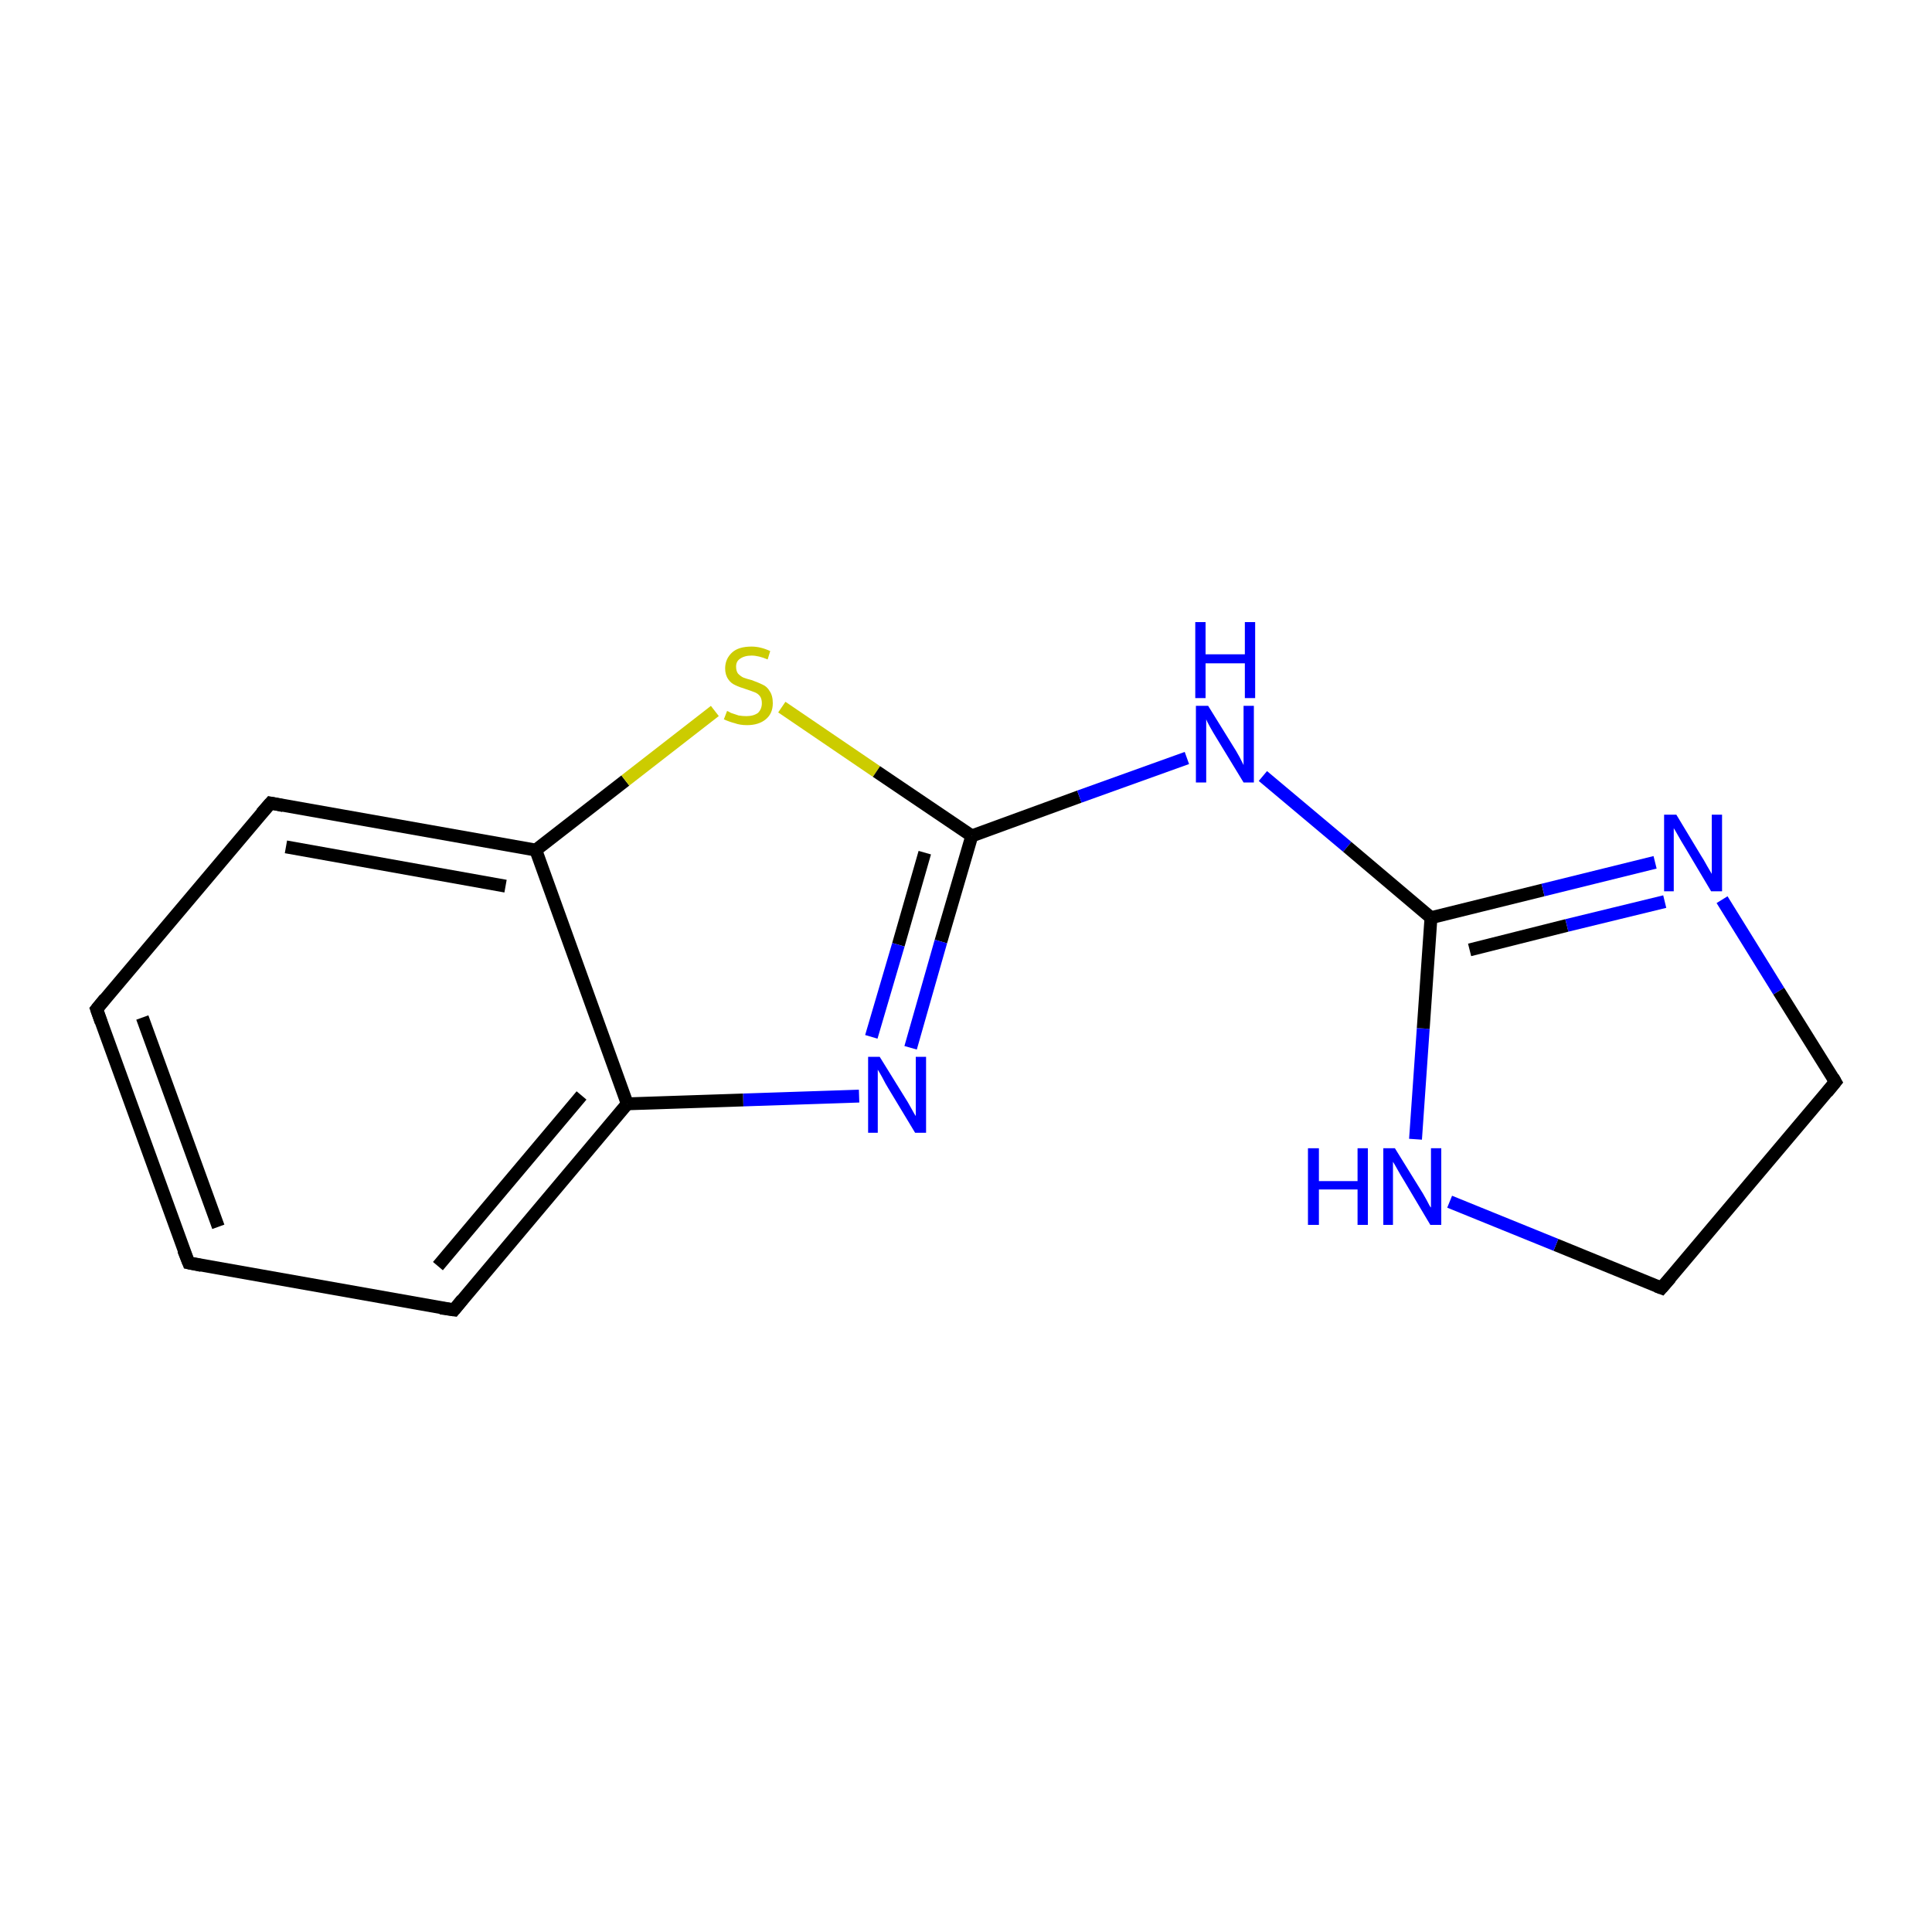 <?xml version='1.0' encoding='iso-8859-1'?>
<svg version='1.1' baseProfile='full'
              xmlns='http://www.w3.org/2000/svg'
                      xmlns:rdkit='http://www.rdkit.org/xml'
                      xmlns:xlink='http://www.w3.org/1999/xlink'
                  xml:space='preserve'
width='300px' height='300px' viewBox='0 0 300 300'>
<!-- END OF HEADER -->
<rect style='opacity:1.0;fill:#FFFFFF;stroke:none' width='300.0' height='300.0' x='0.0' y='0.0'> </rect>
<path class='bond-0 atom-0 atom-1' d='M 29.3,196.1 L 15.0,156.7' style='fill:none;fill-rule:evenodd;stroke:#000000;stroke-width:2.0px;stroke-linecap:butt;stroke-linejoin:miter;stroke-opacity:1' />
<path class='bond-0 atom-0 atom-1' d='M 33.9,190.5 L 22.1,158.0' style='fill:none;fill-rule:evenodd;stroke:#000000;stroke-width:2.0px;stroke-linecap:butt;stroke-linejoin:miter;stroke-opacity:1' />
<path class='bond-1 atom-1 atom-2' d='M 15.0,156.7 L 42.0,124.7' style='fill:none;fill-rule:evenodd;stroke:#000000;stroke-width:2.0px;stroke-linecap:butt;stroke-linejoin:miter;stroke-opacity:1' />
<path class='bond-2 atom-2 atom-3' d='M 42.0,124.7 L 83.2,132.0' style='fill:none;fill-rule:evenodd;stroke:#000000;stroke-width:2.0px;stroke-linecap:butt;stroke-linejoin:miter;stroke-opacity:1' />
<path class='bond-2 atom-2 atom-3' d='M 44.4,131.5 L 78.5,137.6' style='fill:none;fill-rule:evenodd;stroke:#000000;stroke-width:2.0px;stroke-linecap:butt;stroke-linejoin:miter;stroke-opacity:1' />
<path class='bond-3 atom-3 atom-4' d='M 83.2,132.0 L 97.1,121.2' style='fill:none;fill-rule:evenodd;stroke:#000000;stroke-width:2.0px;stroke-linecap:butt;stroke-linejoin:miter;stroke-opacity:1' />
<path class='bond-3 atom-3 atom-4' d='M 97.1,121.2 L 111.0,110.4' style='fill:none;fill-rule:evenodd;stroke:#CCCC00;stroke-width:2.0px;stroke-linecap:butt;stroke-linejoin:miter;stroke-opacity:1' />
<path class='bond-4 atom-4 atom-5' d='M 121.4,109.8 L 136.1,119.8' style='fill:none;fill-rule:evenodd;stroke:#CCCC00;stroke-width:2.0px;stroke-linecap:butt;stroke-linejoin:miter;stroke-opacity:1' />
<path class='bond-4 atom-4 atom-5' d='M 136.1,119.8 L 150.9,129.8' style='fill:none;fill-rule:evenodd;stroke:#000000;stroke-width:2.0px;stroke-linecap:butt;stroke-linejoin:miter;stroke-opacity:1' />
<path class='bond-5 atom-5 atom-6' d='M 150.9,129.8 L 167.6,123.7' style='fill:none;fill-rule:evenodd;stroke:#000000;stroke-width:2.0px;stroke-linecap:butt;stroke-linejoin:miter;stroke-opacity:1' />
<path class='bond-5 atom-5 atom-6' d='M 167.6,123.7 L 184.3,117.7' style='fill:none;fill-rule:evenodd;stroke:#0000FF;stroke-width:2.0px;stroke-linecap:butt;stroke-linejoin:miter;stroke-opacity:1' />
<path class='bond-6 atom-6 atom-7' d='M 196.1,120.5 L 209.2,131.5' style='fill:none;fill-rule:evenodd;stroke:#0000FF;stroke-width:2.0px;stroke-linecap:butt;stroke-linejoin:miter;stroke-opacity:1' />
<path class='bond-6 atom-6 atom-7' d='M 209.2,131.5 L 222.2,142.5' style='fill:none;fill-rule:evenodd;stroke:#000000;stroke-width:2.0px;stroke-linecap:butt;stroke-linejoin:miter;stroke-opacity:1' />
<path class='bond-7 atom-7 atom-8' d='M 222.2,142.5 L 239.6,138.2' style='fill:none;fill-rule:evenodd;stroke:#000000;stroke-width:2.0px;stroke-linecap:butt;stroke-linejoin:miter;stroke-opacity:1' />
<path class='bond-7 atom-7 atom-8' d='M 239.6,138.2 L 257.0,133.9' style='fill:none;fill-rule:evenodd;stroke:#0000FF;stroke-width:2.0px;stroke-linecap:butt;stroke-linejoin:miter;stroke-opacity:1' />
<path class='bond-7 atom-7 atom-8' d='M 228.2,147.5 L 243.3,143.7' style='fill:none;fill-rule:evenodd;stroke:#000000;stroke-width:2.0px;stroke-linecap:butt;stroke-linejoin:miter;stroke-opacity:1' />
<path class='bond-7 atom-7 atom-8' d='M 243.3,143.7 L 258.5,140.0' style='fill:none;fill-rule:evenodd;stroke:#0000FF;stroke-width:2.0px;stroke-linecap:butt;stroke-linejoin:miter;stroke-opacity:1' />
<path class='bond-8 atom-8 atom-9' d='M 267.4,139.7 L 276.2,153.9' style='fill:none;fill-rule:evenodd;stroke:#0000FF;stroke-width:2.0px;stroke-linecap:butt;stroke-linejoin:miter;stroke-opacity:1' />
<path class='bond-8 atom-8 atom-9' d='M 276.2,153.9 L 285.0,168.0' style='fill:none;fill-rule:evenodd;stroke:#000000;stroke-width:2.0px;stroke-linecap:butt;stroke-linejoin:miter;stroke-opacity:1' />
<path class='bond-9 atom-9 atom-10' d='M 285.0,168.0 L 258.0,200.0' style='fill:none;fill-rule:evenodd;stroke:#000000;stroke-width:2.0px;stroke-linecap:butt;stroke-linejoin:miter;stroke-opacity:1' />
<path class='bond-10 atom-10 atom-11' d='M 258.0,200.0 L 241.6,193.3' style='fill:none;fill-rule:evenodd;stroke:#000000;stroke-width:2.0px;stroke-linecap:butt;stroke-linejoin:miter;stroke-opacity:1' />
<path class='bond-10 atom-10 atom-11' d='M 241.6,193.3 L 225.1,186.6' style='fill:none;fill-rule:evenodd;stroke:#0000FF;stroke-width:2.0px;stroke-linecap:butt;stroke-linejoin:miter;stroke-opacity:1' />
<path class='bond-11 atom-5 atom-12' d='M 150.9,129.8 L 146.1,146.2' style='fill:none;fill-rule:evenodd;stroke:#000000;stroke-width:2.0px;stroke-linecap:butt;stroke-linejoin:miter;stroke-opacity:1' />
<path class='bond-11 atom-5 atom-12' d='M 146.1,146.2 L 141.4,162.7' style='fill:none;fill-rule:evenodd;stroke:#0000FF;stroke-width:2.0px;stroke-linecap:butt;stroke-linejoin:miter;stroke-opacity:1' />
<path class='bond-11 atom-5 atom-12' d='M 143.6,132.4 L 139.5,146.7' style='fill:none;fill-rule:evenodd;stroke:#000000;stroke-width:2.0px;stroke-linecap:butt;stroke-linejoin:miter;stroke-opacity:1' />
<path class='bond-11 atom-5 atom-12' d='M 139.5,146.7 L 135.3,161.0' style='fill:none;fill-rule:evenodd;stroke:#0000FF;stroke-width:2.0px;stroke-linecap:butt;stroke-linejoin:miter;stroke-opacity:1' />
<path class='bond-12 atom-12 atom-13' d='M 133.4,170.2 L 115.4,170.8' style='fill:none;fill-rule:evenodd;stroke:#0000FF;stroke-width:2.0px;stroke-linecap:butt;stroke-linejoin:miter;stroke-opacity:1' />
<path class='bond-12 atom-12 atom-13' d='M 115.4,170.8 L 97.4,171.4' style='fill:none;fill-rule:evenodd;stroke:#000000;stroke-width:2.0px;stroke-linecap:butt;stroke-linejoin:miter;stroke-opacity:1' />
<path class='bond-13 atom-13 atom-14' d='M 97.4,171.4 L 70.5,203.4' style='fill:none;fill-rule:evenodd;stroke:#000000;stroke-width:2.0px;stroke-linecap:butt;stroke-linejoin:miter;stroke-opacity:1' />
<path class='bond-13 atom-13 atom-14' d='M 90.3,170.1 L 68.0,196.6' style='fill:none;fill-rule:evenodd;stroke:#000000;stroke-width:2.0px;stroke-linecap:butt;stroke-linejoin:miter;stroke-opacity:1' />
<path class='bond-14 atom-14 atom-0' d='M 70.5,203.4 L 29.3,196.1' style='fill:none;fill-rule:evenodd;stroke:#000000;stroke-width:2.0px;stroke-linecap:butt;stroke-linejoin:miter;stroke-opacity:1' />
<path class='bond-15 atom-13 atom-3' d='M 97.4,171.4 L 83.2,132.0' style='fill:none;fill-rule:evenodd;stroke:#000000;stroke-width:2.0px;stroke-linecap:butt;stroke-linejoin:miter;stroke-opacity:1' />
<path class='bond-16 atom-11 atom-7' d='M 219.8,176.9 L 221.0,159.7' style='fill:none;fill-rule:evenodd;stroke:#0000FF;stroke-width:2.0px;stroke-linecap:butt;stroke-linejoin:miter;stroke-opacity:1' />
<path class='bond-16 atom-11 atom-7' d='M 221.0,159.7 L 222.2,142.5' style='fill:none;fill-rule:evenodd;stroke:#000000;stroke-width:2.0px;stroke-linecap:butt;stroke-linejoin:miter;stroke-opacity:1' />
<path d='M 28.5,194.1 L 29.3,196.1 L 31.3,196.5' style='fill:none;stroke:#000000;stroke-width:2.0px;stroke-linecap:butt;stroke-linejoin:miter;stroke-miterlimit:10;stroke-opacity:1;' />
<path d='M 15.7,158.7 L 15.0,156.7 L 16.3,155.1' style='fill:none;stroke:#000000;stroke-width:2.0px;stroke-linecap:butt;stroke-linejoin:miter;stroke-miterlimit:10;stroke-opacity:1;' />
<path d='M 40.6,126.3 L 42.0,124.7 L 44.0,125.1' style='fill:none;stroke:#000000;stroke-width:2.0px;stroke-linecap:butt;stroke-linejoin:miter;stroke-miterlimit:10;stroke-opacity:1;' />
<path d='M 284.6,167.3 L 285.0,168.0 L 283.7,169.6' style='fill:none;stroke:#000000;stroke-width:2.0px;stroke-linecap:butt;stroke-linejoin:miter;stroke-miterlimit:10;stroke-opacity:1;' />
<path d='M 259.4,198.4 L 258.0,200.0 L 257.2,199.7' style='fill:none;stroke:#000000;stroke-width:2.0px;stroke-linecap:butt;stroke-linejoin:miter;stroke-miterlimit:10;stroke-opacity:1;' />
<path d='M 71.8,201.8 L 70.5,203.4 L 68.4,203.1' style='fill:none;stroke:#000000;stroke-width:2.0px;stroke-linecap:butt;stroke-linejoin:miter;stroke-miterlimit:10;stroke-opacity:1;' />
<path class='atom-4' d='M 112.9 110.4
Q 113.0 110.4, 113.5 110.7
Q 114.1 110.9, 114.7 111.1
Q 115.3 111.2, 115.9 111.2
Q 117.0 111.2, 117.7 110.7
Q 118.3 110.1, 118.3 109.2
Q 118.3 108.5, 118.0 108.1
Q 117.7 107.7, 117.2 107.5
Q 116.7 107.3, 115.8 107.0
Q 114.8 106.7, 114.2 106.4
Q 113.5 106.1, 113.1 105.5
Q 112.6 104.8, 112.6 103.8
Q 112.6 102.3, 113.7 101.3
Q 114.7 100.4, 116.7 100.4
Q 118.1 100.4, 119.6 101.1
L 119.2 102.4
Q 117.8 101.8, 116.7 101.8
Q 115.6 101.8, 114.9 102.3
Q 114.3 102.7, 114.3 103.5
Q 114.3 104.2, 114.6 104.6
Q 115.0 105.0, 115.4 105.2
Q 115.9 105.4, 116.7 105.6
Q 117.8 106.0, 118.4 106.3
Q 119.1 106.6, 119.5 107.3
Q 120.0 108.0, 120.0 109.2
Q 120.0 110.8, 118.9 111.7
Q 117.8 112.6, 116.0 112.6
Q 114.9 112.6, 114.1 112.3
Q 113.3 112.1, 112.4 111.7
L 112.9 110.4
' fill='#CCCC00'/>
<path class='atom-6' d='M 187.6 109.6
L 191.5 115.9
Q 191.9 116.5, 192.5 117.6
Q 193.1 118.8, 193.1 118.8
L 193.1 109.6
L 194.7 109.6
L 194.7 121.5
L 193.1 121.5
L 188.9 114.6
Q 188.4 113.8, 187.9 112.9
Q 187.4 112.0, 187.3 111.7
L 187.3 121.5
L 185.7 121.5
L 185.7 109.6
L 187.6 109.6
' fill='#0000FF'/>
<path class='atom-6' d='M 185.6 96.6
L 187.2 96.6
L 187.2 101.6
L 193.3 101.6
L 193.3 96.6
L 194.9 96.6
L 194.9 108.4
L 193.3 108.4
L 193.3 103.0
L 187.2 103.0
L 187.2 108.4
L 185.6 108.4
L 185.6 96.6
' fill='#0000FF'/>
<path class='atom-8' d='M 260.3 126.5
L 264.1 132.8
Q 264.5 133.4, 265.1 134.5
Q 265.8 135.7, 265.8 135.7
L 265.8 126.5
L 267.4 126.5
L 267.4 138.4
L 265.7 138.4
L 261.6 131.5
Q 261.1 130.7, 260.6 129.8
Q 260.1 128.9, 259.9 128.6
L 259.9 138.4
L 258.4 138.4
L 258.4 126.5
L 260.3 126.5
' fill='#0000FF'/>
<path class='atom-11' d='M 203.1 178.3
L 204.8 178.3
L 204.8 183.4
L 210.8 183.4
L 210.8 178.3
L 212.4 178.3
L 212.4 190.2
L 210.8 190.2
L 210.8 184.7
L 204.8 184.7
L 204.8 190.2
L 203.1 190.2
L 203.1 178.3
' fill='#0000FF'/>
<path class='atom-11' d='M 216.6 178.3
L 220.5 184.6
Q 220.9 185.2, 221.5 186.3
Q 222.1 187.5, 222.2 187.5
L 222.2 178.3
L 223.8 178.3
L 223.8 190.2
L 222.1 190.2
L 218.0 183.3
Q 217.5 182.5, 217.0 181.6
Q 216.5 180.7, 216.3 180.4
L 216.3 190.2
L 214.8 190.2
L 214.8 178.3
L 216.6 178.3
' fill='#0000FF'/>
<path class='atom-12' d='M 136.6 164.1
L 140.5 170.4
Q 140.9 171.0, 141.5 172.1
Q 142.1 173.2, 142.2 173.3
L 142.2 164.1
L 143.8 164.1
L 143.8 175.9
L 142.1 175.9
L 138.0 169.1
Q 137.5 168.3, 137.0 167.3
Q 136.5 166.4, 136.3 166.1
L 136.3 175.9
L 134.8 175.9
L 134.8 164.1
L 136.6 164.1
' fill='#0000FF'/>
</svg>
